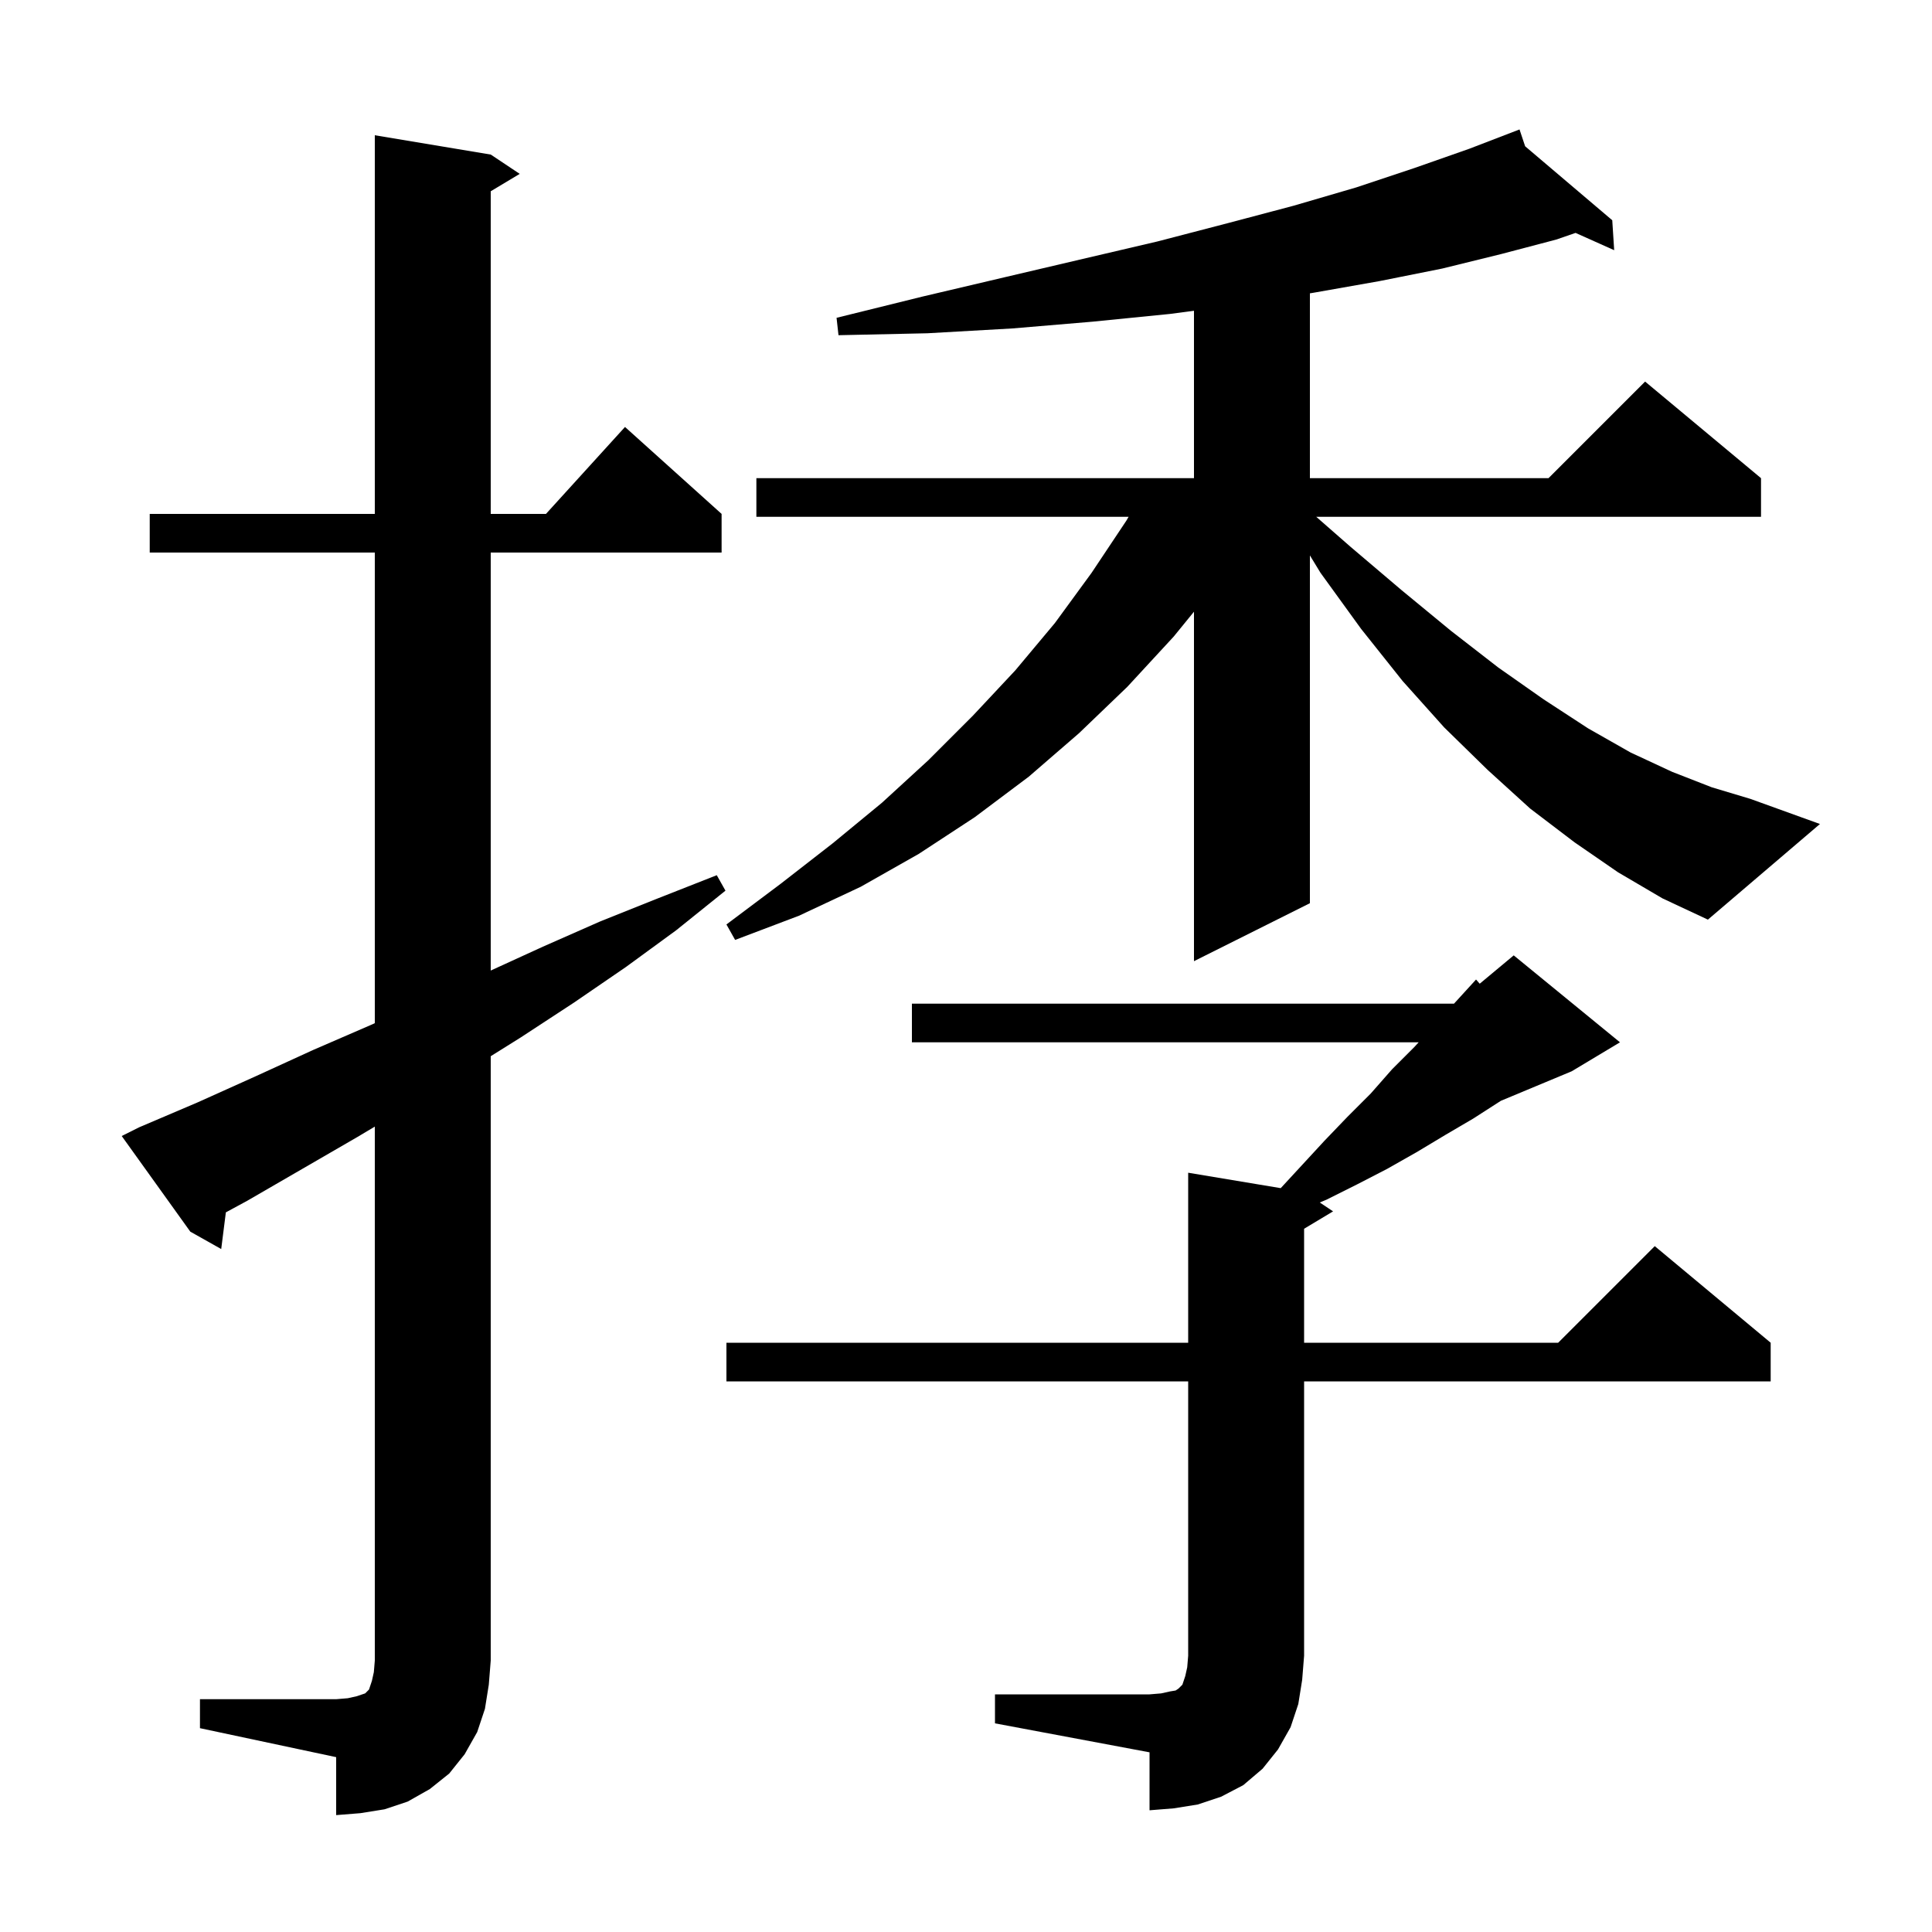 <svg xmlns="http://www.w3.org/2000/svg" xmlns:xlink="http://www.w3.org/1999/xlink" version="1.1" baseProfile="full" viewBox="0 0 200 200" width="200" height="200">
<g fill="black">
<path d="M 20.7 175.9 L 34.8 175.9 L 36.0 175.8 L 36.9 175.6 L 37.8 175.3 L 38.2 174.9 L 38.5 174.0 L 38.7 173.1 L 38.8 171.9 L 38.8 116.626 L 37.0 117.7 L 25.6 124.3 L 23.381 125.503 L 22.9 129.3 L 19.7 127.5 L 12.6 117.6 L 14.4 116.7 L 20.5 114.1 L 26.5 111.4 L 32.4 108.7 L 38.4 106.1 L 38.8 105.917 L 38.8 57.2 L 15.5 57.2 L 15.5 53.2 L 38.8 53.2 L 38.8 14.0 L 50.8 16.0 L 53.8 18.0 L 50.8 19.8 L 50.8 53.2 L 56.518 53.2 L 64.7 44.2 L 74.7 53.2 L 74.7 57.2 L 50.8 57.2 L 50.8 100.471 L 56.2 98.0 L 62.1 95.4 L 68.1 93.0 L 74.2 90.6 L 75.1 92.2 L 70.0 96.3 L 64.8 100.1 L 59.4 103.8 L 53.9 107.4 L 50.8 109.338 L 50.8 171.9 L 50.6 174.4 L 50.2 176.9 L 49.4 179.3 L 48.1 181.6 L 46.5 183.6 L 44.5 185.2 L 42.2 186.5 L 39.8 187.3 L 37.3 187.7 L 34.8 187.9 L 34.8 181.9 L 20.7 178.9 Z M 103.0 175.4 L 119.0 175.4 L 120.2 175.3 L 121.1 175.1 L 121.7 175.0 L 122.0 174.8 L 122.4 174.4 L 122.7 173.5 L 122.9 172.6 L 123.0 171.4 L 123.0 143.0 L 75.2 143.0 L 75.2 139.0 L 123.0 139.0 L 123.0 121.4 L 132.58 122.997 L 137.1 118.1 L 139.5 115.6 L 141.9 113.2 L 144.1 110.7 L 146.4 108.4 L 146.858 107.9 L 94.4 107.9 L 94.4 103.9 L 150.517 103.9 L 152.8 101.4 L 153.18 101.833 L 156.7 98.9 L 167.7 107.9 L 162.7 110.9 L 155.367 113.956 L 155.3 114.0 L 152.5 115.8 L 149.6 117.5 L 146.6 119.3 L 143.6 121.0 L 140.5 122.6 L 137.3 124.2 L 136.62 124.48 L 138.0 125.4 L 135.0 127.2 L 135.0 139.0 L 161.3 139.0 L 171.3 129.0 L 183.3 139.0 L 183.3 143.0 L 135.0 143.0 L 135.0 171.4 L 134.8 173.9 L 134.4 176.4 L 133.6 178.8 L 132.3 181.1 L 130.7 183.1 L 128.7 184.8 L 126.4 186.0 L 124.0 186.8 L 121.5 187.2 L 119.0 187.4 L 119.0 181.4 L 103.0 178.4 Z M 167.5 90.3 L 163.0 87.2 L 158.4 83.7 L 154.0 79.7 L 149.5 75.3 L 145.2 70.5 L 140.9 65.1 L 136.7 59.3 L 135.6 57.495 L 135.6 93.5 L 123.6 99.5 L 123.6 63.323 L 121.5 65.9 L 116.7 71.1 L 111.7 75.9 L 106.5 80.4 L 100.9 84.6 L 95.1 88.4 L 89.1 91.8 L 82.7 94.8 L 76.1 97.3 L 75.2 95.7 L 80.8 91.5 L 86.2 87.3 L 91.3 83.1 L 96.1 78.7 L 100.7 74.1 L 105.1 69.4 L 109.2 64.5 L 113.0 59.3 L 116.6 53.9 L 116.833 53.5 L 78.3 53.5 L 78.3 49.5 L 123.6 49.5 L 123.6 32.171 L 121.1 32.5 L 113.1 33.3 L 104.8 34.0 L 96.0 34.5 L 86.8 34.7 L 86.6 32.9 L 95.5 30.7 L 104.0 28.7 L 112.1 26.8 L 119.8 25.0 L 127.1 23.1 L 133.9 21.3 L 140.4 19.4 L 146.4 17.4 L 152.1 15.4 L 157.3 13.4 L 157.881 15.142 L 166.9 22.8 L 167.1 25.9 L 163.102 24.11 L 161.1 24.8 L 155.4 26.3 L 149.3 27.8 L 142.8 29.1 L 136.0 30.3 L 135.6 30.366 L 135.6 49.5 L 160.3 49.5 L 170.3 39.5 L 182.3 49.5 L 182.3 53.5 L 136.257 53.5 L 139.8 56.6 L 145.1 61.1 L 150.2 65.3 L 155.1 69.1 L 159.8 72.4 L 164.4 75.4 L 168.8 77.9 L 173.1 79.9 L 177.2 81.5 L 181.2 82.7 L 188.4 85.3 L 176.8 95.2 L 172.1 93.0 Z " />
</g>
</svg>

